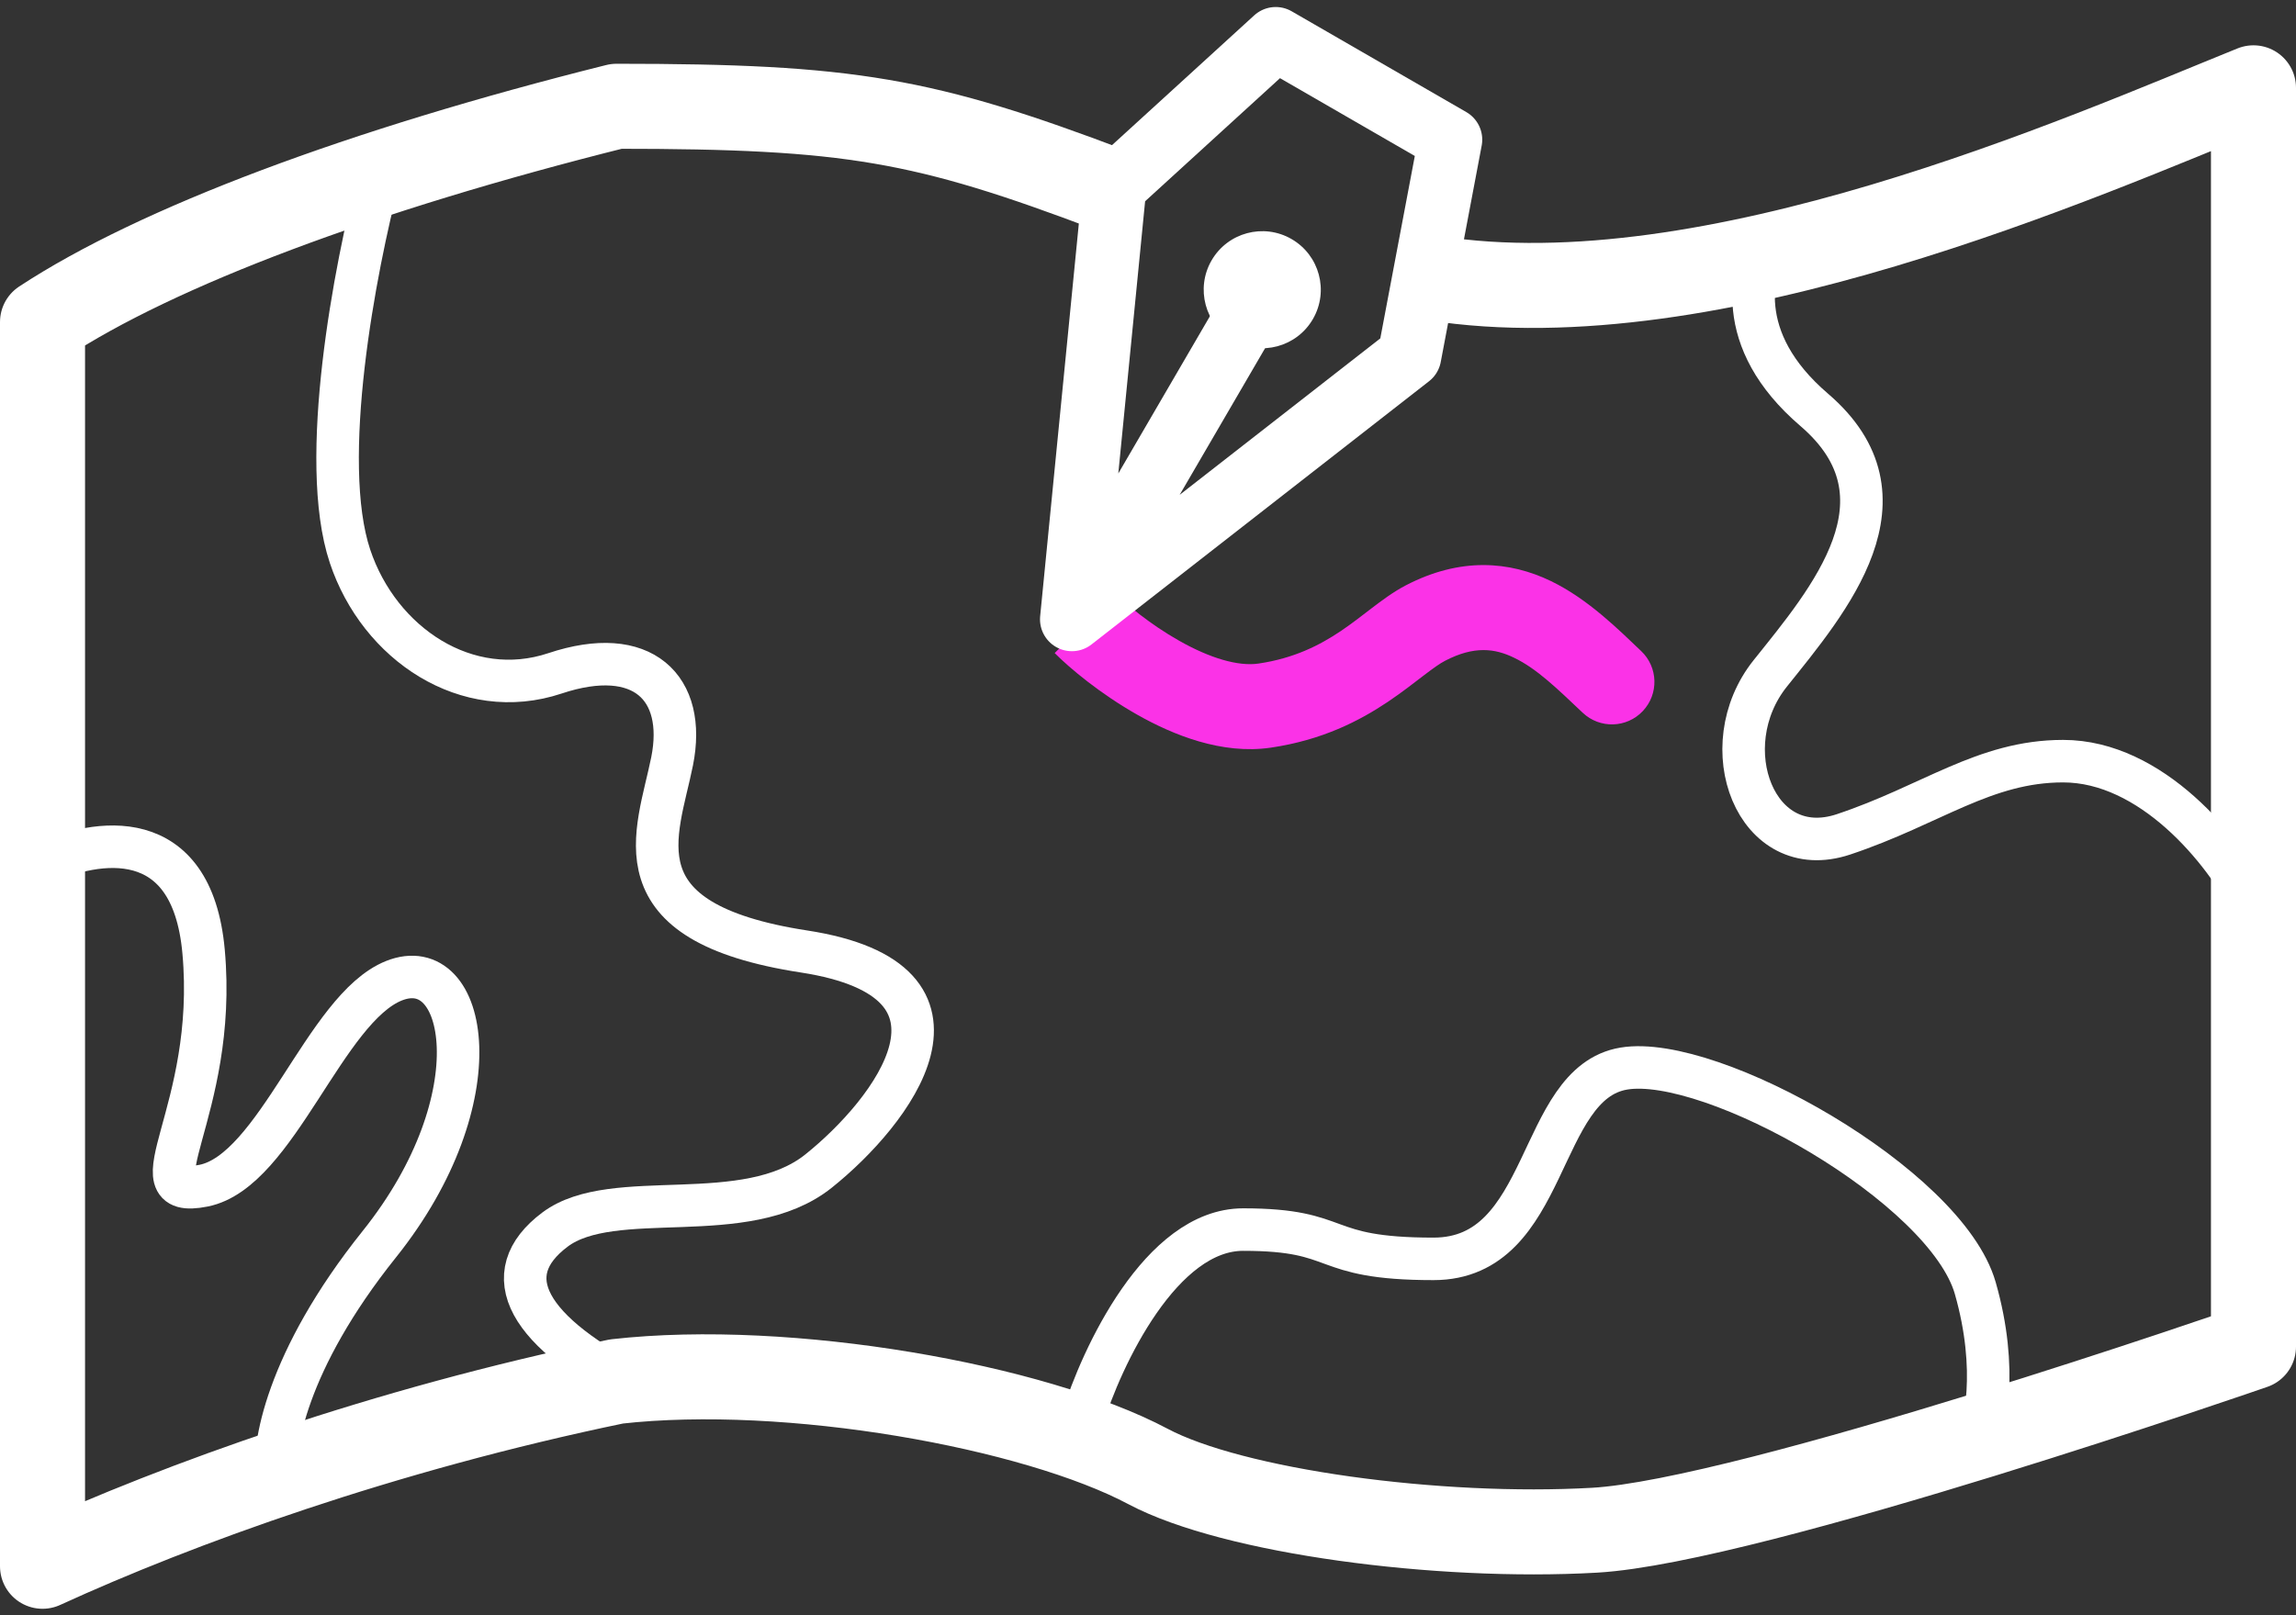 <svg width="54" height="38" viewBox="0 0 54 38" fill="none" xmlns="http://www.w3.org/2000/svg">
<rect x="0" y="0" width="54" height="38" fill="#333333" stroke="none"/>
<path d="M29.744 16.6L29.598 15.611L29.598 15.611L29.744 16.6ZM33.525 14.658L33.986 15.546L33.986 15.546L33.525 14.658ZM37.224 16.768C37.625 17.148 38.258 17.131 38.637 16.729C39.017 16.328 38.999 15.695 38.598 15.316L37.224 16.768ZM24.805 15.364C25.164 15.725 25.886 16.328 26.751 16.816C27.585 17.288 28.737 17.759 29.89 17.589L29.598 15.611C29.12 15.681 28.457 15.484 27.735 15.075C27.041 14.684 26.464 14.195 26.222 13.953L24.805 15.364ZM29.89 17.589C31.094 17.412 31.972 16.961 32.646 16.508C32.971 16.29 33.258 16.064 33.478 15.896C33.718 15.713 33.866 15.608 33.986 15.546L33.063 13.771C32.769 13.924 32.493 14.132 32.264 14.306C32.017 14.496 31.792 14.672 31.531 14.848C31.031 15.184 30.432 15.488 29.598 15.611L29.89 17.589ZM33.986 15.546C34.675 15.187 35.162 15.257 35.608 15.473C36.147 15.732 36.624 16.201 37.224 16.768L38.598 15.316C38.09 14.835 37.361 14.098 36.478 13.671C35.502 13.2 34.349 13.103 33.063 13.771L33.986 15.546Z" fill="#FB32E7"/>
<path d="M26.139 4.477C21.729 2.808 20 2.5 14.5 2.5C8.5 4 3.69 5.807 1 7.576V36.848C4.181 35.39 9 33.638 14.5 32.5C18.552 32.043 24.332 33.083 27 34.5C29 35.562 33.822 36.209 37.5 36C41.178 35.791 53 31.682 53 31.682V2.066C48.971 3.695 40.258 7.576 33.715 6.543" stroke="white" stroke-width="2" stroke-linejoin="round"/>
<path d="M8.92 4.132C8.347 6.313 7.482 10.838 8.232 13.086C8.921 15.152 10.987 16.53 13.053 15.841C15.119 15.152 16.152 16.185 15.808 17.907C15.463 19.629 14.43 21.695 18.907 22.384C23.384 23.073 20.974 26.172 19.252 27.55C17.53 28.927 14.43 27.894 13.053 28.927C11.648 29.981 12.364 31.338 15.119 32.715" stroke="white" stroke-linecap="round"/>
<path d="M1 20.318C2.263 19.744 4.513 19.354 4.788 22.384C5.132 26.172 3.066 28.238 4.788 27.894C6.51 27.55 7.635 23.725 9.265 23.073C10.987 22.384 11.675 25.828 8.921 29.271C6.717 32.026 6.395 34.093 6.51 34.782" stroke="white" stroke-linecap="round"/>
<path d="M41.636 5.51C41.177 6.313 40.74 7.989 42.669 9.642C45.08 11.709 43.013 14.119 41.636 15.841C40.258 17.563 41.291 20.318 43.358 19.629C45.424 18.94 46.669 17.907 48.523 17.907C50.589 17.907 52.311 19.974 53 21.351" stroke="white" stroke-linecap="round"/>
<path d="M25.45 33.404C25.91 31.912 27.31 28.927 29.238 28.927C31.649 28.927 30.96 29.616 33.715 29.616C36.47 29.616 36.126 25.483 38.192 25.139C40.258 24.795 45.768 27.894 46.457 30.305C47.008 32.233 46.687 33.634 46.457 34.093" stroke="white" stroke-linecap="round"/>
<path d="M25.218 14.49L25.21 14.57L33.148 8.378L34.111 3.286L30.004 0.915L26.214 4.375L25.218 14.49ZM25.218 14.49L29.687 6.816" stroke="white" stroke-width="1.5" stroke-linejoin="round"/>
<circle cx="29.687" cy="6.816" r="1.377" transform="rotate(30 29.687 6.816)" fill="white"/>
</svg>
